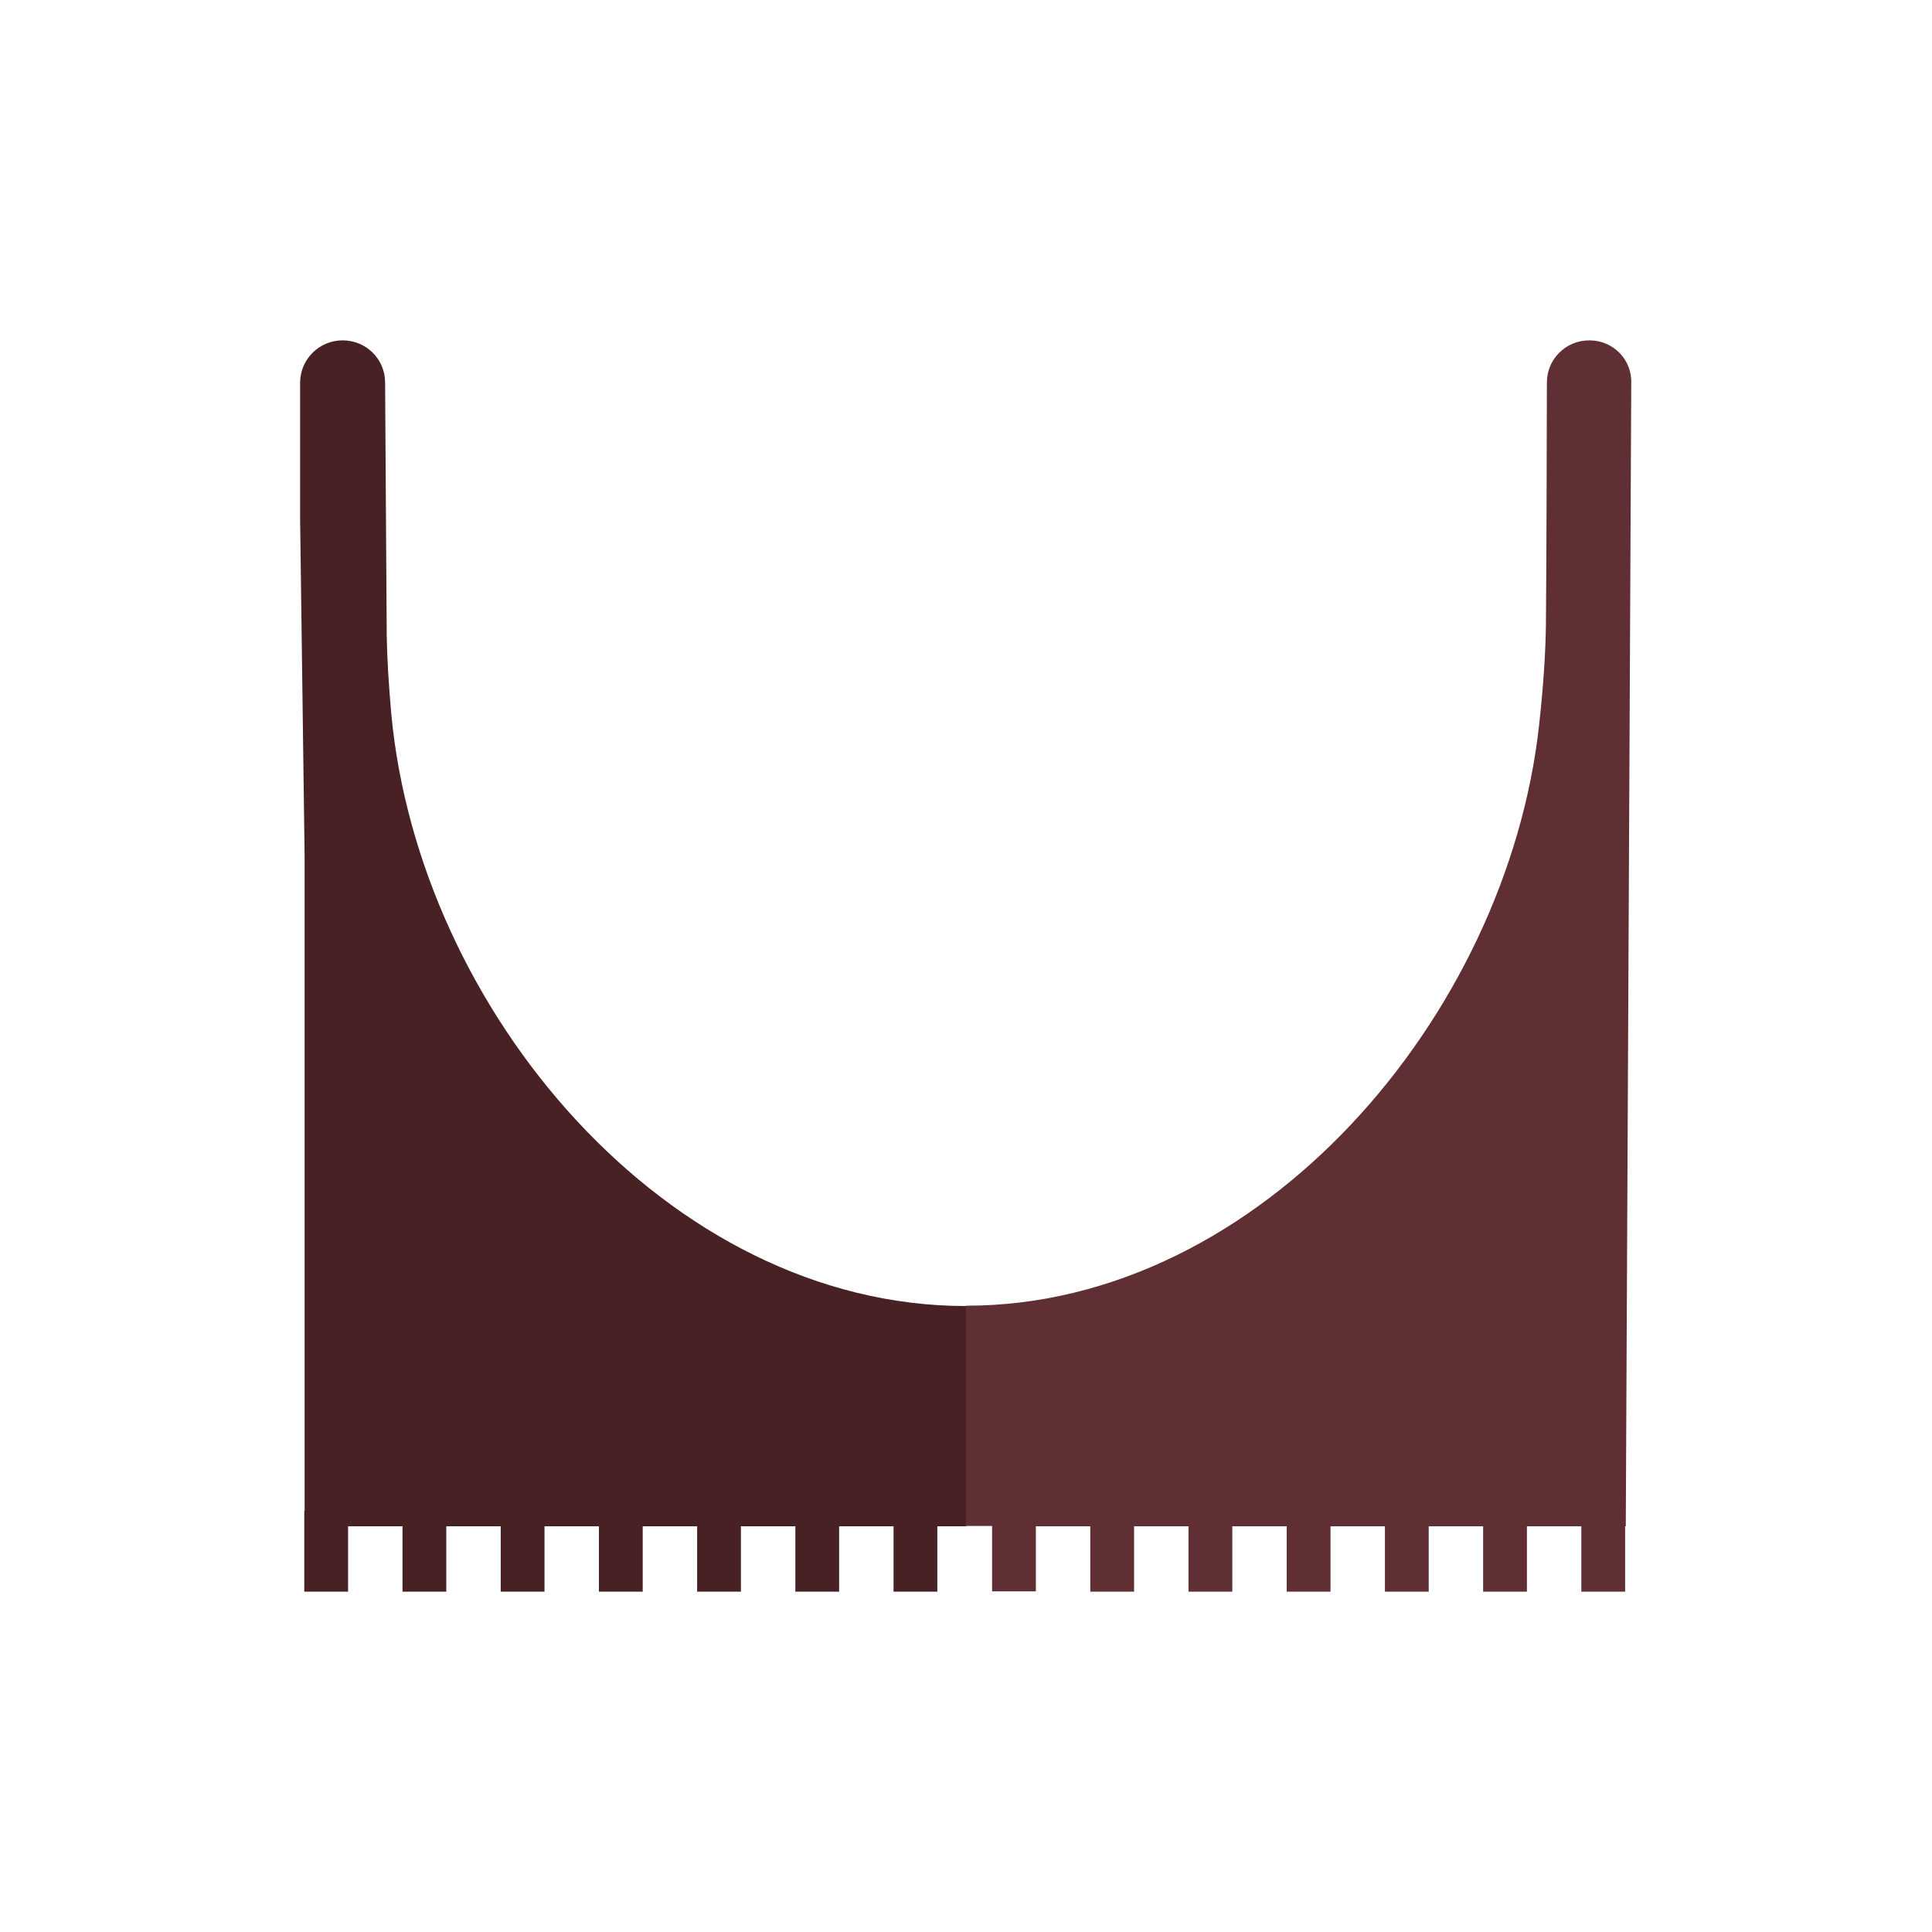 <svg width="60" height="60" viewBox="0 0 60 60" fill="none" xmlns="http://www.w3.org/2000/svg">
<g clip-path="url(#clip0_403_417)">
<path d="M49.36 10.57C48.62 10.57 48.04 11.16 48.04 11.88C48.04 11.88 48.03 17.54 48.01 19.4C48 20.26 47.93 21.32 47.8 22.5C46.81 31.57 39.13 40.55 30.01 40.55C30.01 40.55 30.01 40.55 30 40.55V47.39H30.81V49.42H32.17V47.4H33.86V49.43H35.22V47.4H36.91V49.43H38.27V47.4H39.96V49.43H41.32V47.4H43.01V49.43H44.37V47.4H46.06V49.43H47.42V47.4H49.11V49.43H50.47V47.4H50.49L50.66 11.91C50.69 11.17 50.1 10.57 49.36 10.57Z" class="current-color" fill="#602F33"/>
<path d="M12.15 22.15C12.07 21.24 12.02 20.42 12.01 19.74L11.96 11.88C11.96 11.15 11.37 10.57 10.64 10.57C9.91 10.57 9.32 11.16 9.32 11.89C9.32 11.9 9.32 16.09 9.32 16.1L9.46 26.61V26.87V46.92H9.45V49.43H10.81V47.4H12.5V49.43H13.86V47.4H15.55V49.43H16.91V47.4H18.6V49.43H19.96V47.4H21.65V49.43H23.01V47.4H24.7V49.43H26.06V47.4H27.75V49.43H29.11V47.4H30V40.56C20.74 40.56 13 31.38 12.15 22.15Z" class="current-color-dark" fill="#472123"/>
</g>
<defs>
<clipPath id="clip0_403_417">
<rect width="60" height="60" fill="white"/>
</clipPath>
</defs>
</svg>
